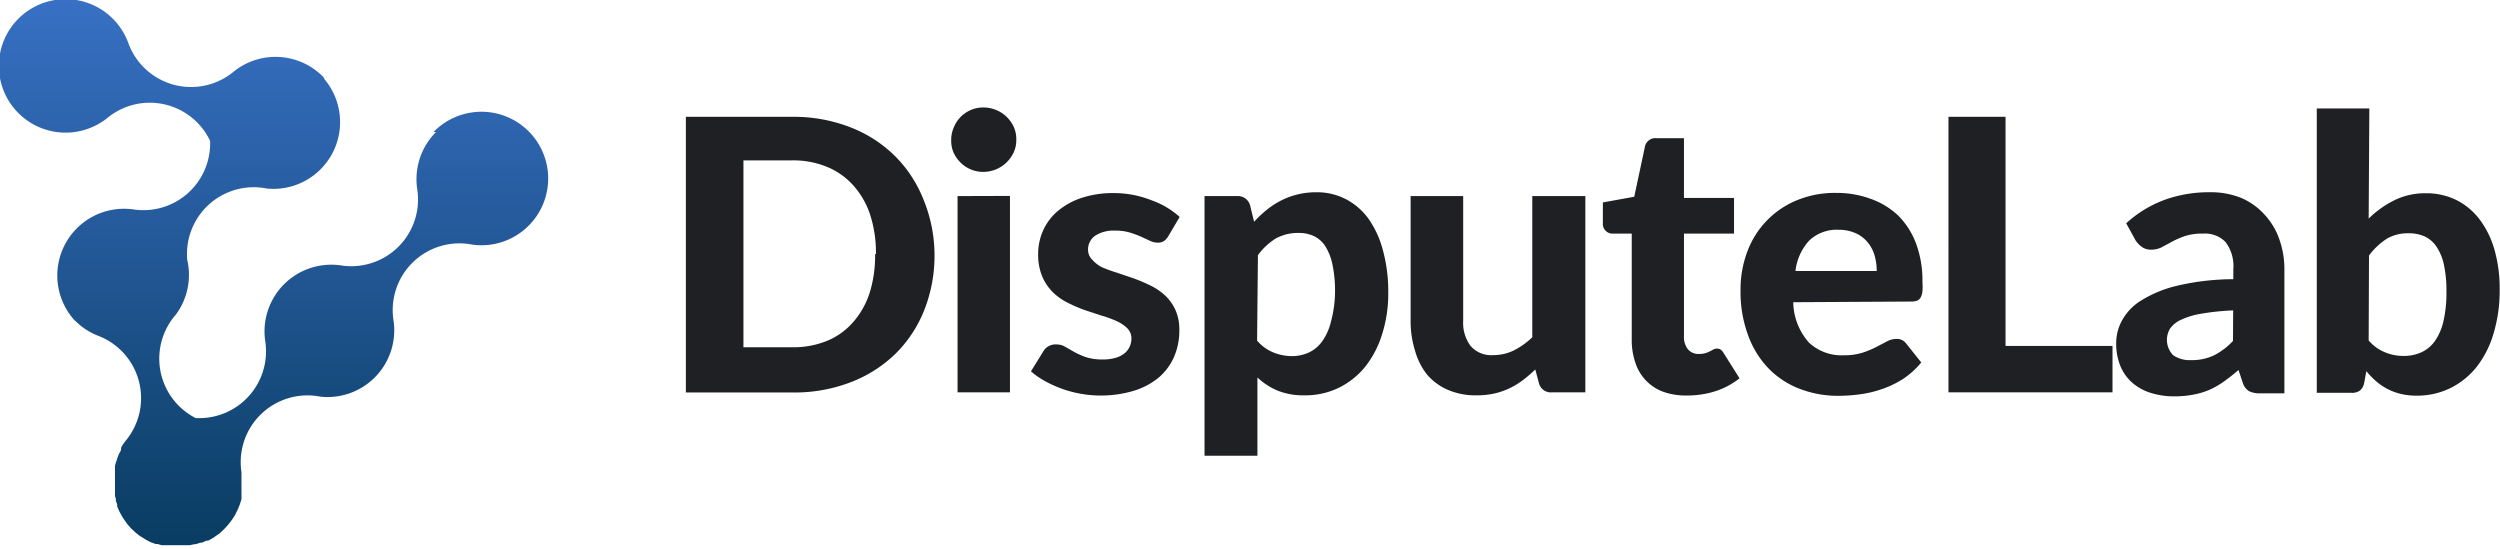 <svg id="Layer_1" data-name="Layer 1" xmlns="http://www.w3.org/2000/svg" viewBox="0 0 149.81 32.9"><defs><style>.cls-1{fill:#1f2024}</style><linearGradient id="linear-gradient" x1="-187.93" y1="-4894.57" x2="-164.66" y2="-4917.83" gradientTransform="rotate(-45 5862.246 -2677.542)" gradientUnits="userSpaceOnUse"><stop offset="0" stop-color="#093c61"/><stop offset="1" stop-color="#3870c4"/></linearGradient></defs><path class="cls-1" d="M56 15.23a8.89 8.89 0 0 1-.61 3.34 7.59 7.59 0 0 1-1.72 2.62 7.88 7.88 0 0 1-2.68 1.71 9.39 9.39 0 0 1-3.47.62H41.1V7h6.37a9.39 9.39 0 0 1 3.47.62 7.84 7.84 0 0 1 2.68 1.72 7.66 7.66 0 0 1 1.72 2.62 8.82 8.82 0 0 1 .66 3.27zm-3.51 0a7.46 7.46 0 0 0-.34-2.34 4.94 4.94 0 0 0-1-1.76A4.29 4.29 0 0 0 49.56 10a5.31 5.31 0 0 0-2.08-.39h-2.93v11.2h2.92a5.38 5.38 0 0 0 2.08-.38 4.2 4.2 0 0 0 1.56-1.11 5 5 0 0 0 1-1.76 7.5 7.5 0 0 0 .33-2.33zM60.9 8.4a1.73 1.73 0 0 1-.16.74 2.06 2.06 0 0 1-.43.6 2 2 0 0 1-.63.41 2 2 0 0 1-.77.15 1.86 1.86 0 0 1-.74-.15 1.91 1.91 0 0 1-.61-.41 2 2 0 0 1-.42-.6A1.79 1.79 0 0 1 57 8.4a1.83 1.83 0 0 1 .15-.75 2 2 0 0 1 .42-.65 1.92 1.92 0 0 1 .61-.41 1.86 1.86 0 0 1 .74-.15 2 2 0 0 1 .77.15 2 2 0 0 1 .63.41 2 2 0 0 1 .43.61 1.77 1.77 0 0 1 .15.79zm-.38 3.34v11.77h-3.14V11.75zM70 14.17a.93.93 0 0 1-.26.28.65.65 0 0 1-.36.09 1.08 1.08 0 0 1-.47-.11l-.54-.25a5.81 5.81 0 0 0-.68-.25 3.1 3.1 0 0 0-.88-.11 2 2 0 0 0-1.19.31 1 1 0 0 0-.42.83.81.81 0 0 0 .24.59A2.11 2.11 0 0 0 66 16a7.72 7.72 0 0 0 .9.33l1 .34a9.84 9.84 0 0 1 1 .42 3.66 3.66 0 0 1 .9.6 2.75 2.75 0 0 1 .63.87 2.86 2.86 0 0 1 .24 1.23 3.94 3.94 0 0 1-.31 1.58 3.46 3.46 0 0 1-.92 1.25 4.34 4.34 0 0 1-1.44.78 6.93 6.93 0 0 1-4.41-.12 7.11 7.11 0 0 1-1-.46 4.48 4.48 0 0 1-.81-.57l.73-1.18a.85.85 0 0 1 .8-.43 1 1 0 0 1 .52.14l.54.31a4.54 4.54 0 0 0 .7.31 3.07 3.07 0 0 0 1 .14 2.67 2.67 0 0 0 .79-.1 1.48 1.48 0 0 0 .54-.28 1.11 1.11 0 0 0 .3-.4 1.15 1.15 0 0 0 .1-.46.86.86 0 0 0-.25-.63 2.22 2.22 0 0 0-.64-.43 6.38 6.38 0 0 0-.91-.33l-1-.33a8.78 8.78 0 0 1-1-.43 3.53 3.53 0 0 1-.9-.63 2.94 2.94 0 0 1-.64-.94 3.37 3.37 0 0 1-.25-1.36 3.44 3.44 0 0 1 .29-1.39 3.27 3.27 0 0 1 .86-1.16 4.24 4.24 0 0 1 1.42-.8 6 6 0 0 1 2-.3A6.1 6.1 0 0 1 69 12a5 5 0 0 1 1.69 1zM75.15 13.29a7 7 0 0 1 .75-.71 4.87 4.87 0 0 1 .86-.56 4.59 4.59 0 0 1 1-.37 4.7 4.7 0 0 1 1.14-.13 3.77 3.77 0 0 1 1.74.41A3.9 3.9 0 0 1 82 13.1a5.84 5.84 0 0 1 .87 1.9 9.32 9.32 0 0 1 .32 2.56 8 8 0 0 1-.36 2.44 6 6 0 0 1-1 1.95 4.72 4.72 0 0 1-1.59 1.28 4.59 4.59 0 0 1-2.07.46 4.14 4.14 0 0 1-1.63-.29 4.08 4.08 0 0 1-1.19-.78v4.69h-3.17V11.75h1.94a.76.76 0 0 1 .79.55zm.18 7.12a2.51 2.51 0 0 0 1 .72 3 3 0 0 0 1.11.21 2.44 2.44 0 0 0 1-.22 2.07 2.07 0 0 0 .8-.68 3.42 3.42 0 0 0 .52-1.18 7 7 0 0 0 .24-1.72 7.71 7.71 0 0 0-.15-1.67 3.33 3.33 0 0 0-.43-1.11 1.67 1.67 0 0 0-.68-.61 2.06 2.06 0 0 0-.89-.19 2.76 2.76 0 0 0-1.4.33 3.85 3.85 0 0 0-1.07 1zM95 11.75v11.76h-2a.73.73 0 0 1-.78-.55l-.22-.82a8 8 0 0 1-.73.63 4.68 4.68 0 0 1-.8.49 4.4 4.4 0 0 1-.92.32 4.82 4.82 0 0 1-1.08.11 4.18 4.18 0 0 1-1.71-.33 3.43 3.43 0 0 1-1.25-.92 4.08 4.08 0 0 1-.72-1.44 5.9 5.9 0 0 1-.26-1.8v-7.45h3.15v7.47a2.32 2.32 0 0 0 .45 1.52 1.64 1.64 0 0 0 1.34.54 2.75 2.75 0 0 0 1.24-.28 4.54 4.54 0 0 0 1.11-.79v-8.46zM101.06 23.7a4 4 0 0 1-1.41-.23A2.74 2.74 0 0 1 98 21.74a4.18 4.18 0 0 1-.22-1.39V14h-1.13a.58.58 0 0 1-.6-.64v-1.23l1.88-.34.64-3a.64.64 0 0 1 .7-.51h1.64v3.58h3V14h-3v6.14a1.19 1.19 0 0 0 .23.78.81.81 0 0 0 .67.29 1.28 1.28 0 0 0 .39-.05 1.57 1.57 0 0 0 .27-.11l.21-.11a.42.42 0 0 1 .2-.05.39.39 0 0 1 .23.06.7.7 0 0 1 .18.21l.95 1.51a4.63 4.63 0 0 1-1.47.78 5.56 5.56 0 0 1-1.71.25zM107.46 18.11a3.72 3.72 0 0 0 .94 2.42 2.86 2.86 0 0 0 2.07.76 3.65 3.65 0 0 0 1.12-.15 5.4 5.4 0 0 0 .83-.34l.65-.34a1.22 1.22 0 0 1 .58-.15.67.67 0 0 1 .57.27l.91 1.14a5 5 0 0 1-1.11 1 5.94 5.94 0 0 1-1.26.6 6.72 6.72 0 0 1-1.31.31 10 10 0 0 1-1.28.09 6.43 6.43 0 0 1-2.3-.41 5.21 5.21 0 0 1-1.86-1.2 5.61 5.61 0 0 1-1.25-2 7.5 7.5 0 0 1-.46-2.73 6.44 6.44 0 0 1 .39-2.26 5.31 5.31 0 0 1 2.94-3.1 5.94 5.94 0 0 1 2.4-.46 5.86 5.86 0 0 1 2.08.36 4.62 4.62 0 0 1 1.64 1 4.71 4.71 0 0 1 1.07 1.68 6.34 6.34 0 0 1 .38 2.28 4 4 0 0 1 0 .58 1 1 0 0 1-.11.37.42.42 0 0 1-.22.19 1 1 0 0 1-.35.05zm5-1.87a3.3 3.3 0 0 0-.13-.94 2.18 2.18 0 0 0-.42-.79 2 2 0 0 0-.72-.54 2.47 2.47 0 0 0-1-.2 2.39 2.39 0 0 0-1.77.64 3.24 3.24 0 0 0-.83 1.83zM126.59 20.73v2.78h-9.83V7h3.42v13.73zM127.41 13.38a7 7 0 0 1 2.29-1.4 7.8 7.8 0 0 1 2.72-.46 4.87 4.87 0 0 1 1.88.34 4 4 0 0 1 1.4 1 4.18 4.18 0 0 1 .88 1.46 5.36 5.36 0 0 1 .31 1.85v7.4h-1.44a1.46 1.46 0 0 1-.68-.13.93.93 0 0 1-.38-.52l-.25-.75q-.45.39-.86.68a5 5 0 0 1-.86.5 4.5 4.5 0 0 1-1 .3 5.75 5.75 0 0 1-1.14.1 4.61 4.61 0 0 1-1.41-.21 3.07 3.07 0 0 1-1.1-.61 2.69 2.69 0 0 1-.71-1 3.61 3.61 0 0 1-.25-1.39 2.84 2.84 0 0 1 .33-1.3 3.2 3.2 0 0 1 1.18-1.24 7.2 7.2 0 0 1 2.15-.88 15 15 0 0 1 3.36-.39v-.6a2.38 2.38 0 0 0-.47-1.63A1.72 1.72 0 0 0 132 14a3.27 3.27 0 0 0-1.08.15 5.3 5.3 0 0 0-.76.33l-.61.33a1.37 1.37 0 0 1-.66.15.9.9 0 0 1-.55-.17 1.51 1.51 0 0 1-.37-.39zm6.41 5.22a14.72 14.72 0 0 0-1.92.2 4.64 4.64 0 0 0-1.22.37 1.59 1.59 0 0 0-.64.52 1.31 1.31 0 0 0 .19 1.6 1.75 1.75 0 0 0 1.07.29 3.09 3.09 0 0 0 1.36-.28 4.12 4.12 0 0 0 1.15-.87zM141.94 13.1a5.91 5.91 0 0 1 1.54-1.1 4.18 4.18 0 0 1 1.89-.42 4.06 4.06 0 0 1 1.83.41 4 4 0 0 1 1.39 1.16 5.54 5.54 0 0 1 .89 1.82 8.47 8.47 0 0 1 .31 2.39 8.81 8.81 0 0 1-.36 2.6 6 6 0 0 1-1 2 4.64 4.64 0 0 1-1.58 1.29 4.54 4.54 0 0 1-2 .46 4 4 0 0 1-1-.11 3.49 3.49 0 0 1-.8-.3 3.57 3.57 0 0 1-.67-.46 5.13 5.13 0 0 1-.58-.6l-.13.71a.77.77 0 0 1-.26.46.82.82 0 0 1-.49.13h-2.09V6.5h3.15zm0 7.3a2.51 2.51 0 0 0 1 .72 2.91 2.91 0 0 0 1.08.21 2.56 2.56 0 0 0 1.06-.21 2.05 2.05 0 0 0 .82-.67 3.36 3.36 0 0 0 .52-1.2 7.6 7.6 0 0 0 .18-1.79 7.34 7.34 0 0 0-.15-1.59 3.09 3.09 0 0 0-.44-1.08 1.75 1.75 0 0 0-.71-.62 2.33 2.33 0 0 0-1-.19 2.45 2.45 0 0 0-1.28.33 4.17 4.17 0 0 0-1.06 1z"/><path d="M26.13 7.91A4 4 0 0 0 25 11.32a4 4 0 0 1-4.53 4.59 4 4 0 0 0-4.58 4.51 4 4 0 0 1-4.17 4.63 4 4 0 0 1-1.18-6.2 4 4 0 0 0 .68-3.28A4 4 0 0 1 16 11.3a4 4 0 0 0 3.43-6.57v-.05l-.11-.12a4 4 0 0 0-5.29-.29 4 4 0 0 1-6.34-1.69 4 4 0 1 0-1.27 4.5 4 4 0 0 1 6.17 1.36A4 4 0 0 1 8 12.55a4 4 0 0 0-3.58 6.59l.09.09.08.07.21.19a4 4 0 0 0 1.08.63 4 4 0 0 1 1.71 6.22l-.09.11-.13.18-.1.16-.03.21-.1.18-.07.16-.07.21-.06.18-.05.18V29.62c0 .06 0 .16.05.24v.1c0 .09.05.17.08.26v.12l.1.24.06.12.11.2.09.15.11.16.12.17.11.13.15.17.1.09.15.14.17.14.13.09.21.13.11.07.23.12.11.05.24.09h.13l.23.07h1.69l.28-.06h.07l.29-.09h.09l.27-.12h.1l.22-.12.13-.08.17-.12.16-.11.13-.12.16-.15.09-.1.14-.15.13-.17.1-.13.13-.2.07-.12.11-.22.06-.13.09-.22.05-.15.06-.2v-.36-.21-.16-.22-.16-.22-.28a4 4 0 0 1 4.73-4.53 4 4 0 0 0 4.39-4.51 4 4 0 0 1 4.72-4.6 4 4 0 1 0-2.34-6.74z" fill="url(#linear-gradient)"/></svg>